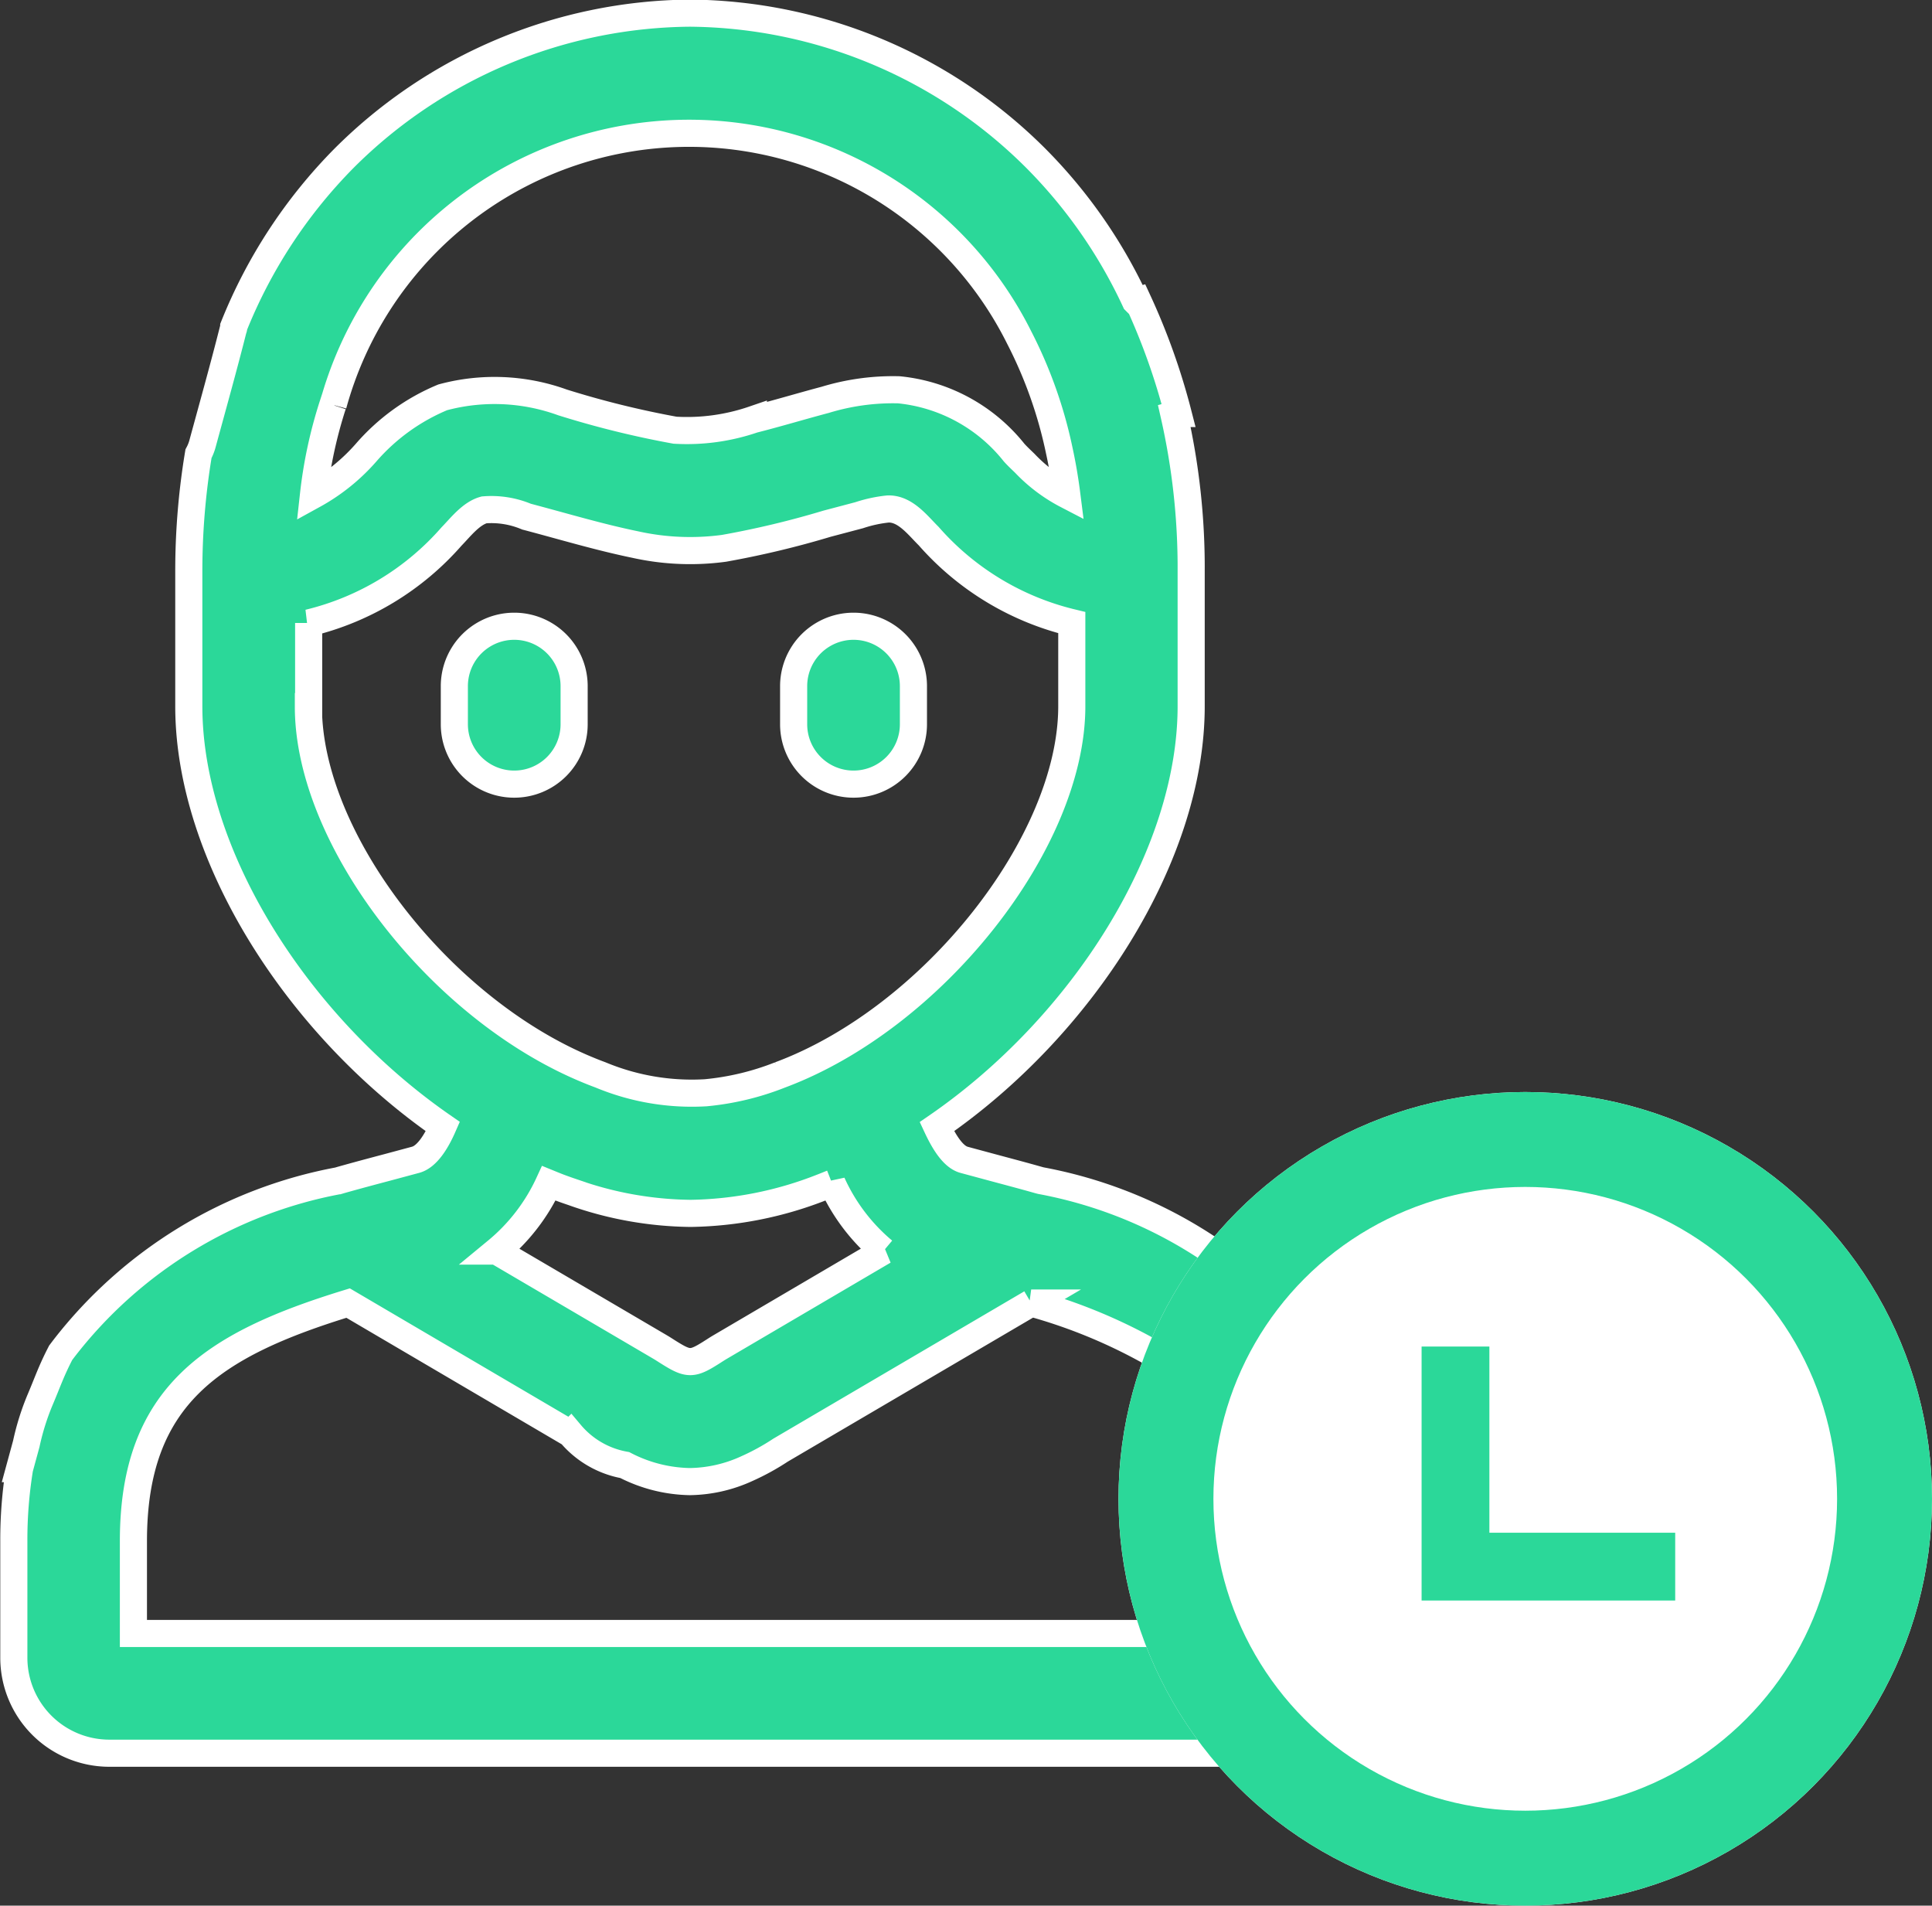 <svg xmlns="http://www.w3.org/2000/svg" width="28.499" height="28.106" viewBox="0 0 28.499 28.106">
  <rect x="0" y="0" width="28.499" height="28.106" fill="#333333" stroke="none"/>
  <g id="Grupo_10315" data-name="Grupo 10315" transform="translate(-172.032 -291.463)">
    <path id="Trazado_1472" data-name="Trazado 1472" d="M228.326,370.71a.883.883,0,0,0,.883-.883v-.562a.883.883,0,1,0-1.767,0v.562A.883.883,0,0,0,228.326,370.71Z" transform="translate(-48.708 -67.682)" fill="#2bd899" stroke="#fff" stroke-width="0.4"/>
    <path id="Trazado_1473" data-name="Trazado 1473" d="M270.814,370.71a.883.883,0,0,0,.883-.883v-.562a.883.883,0,1,0-1.767,0v.562A.883.883,0,0,0,270.814,370.71Z" transform="translate(-86.191 -67.682)" fill="#2bd899" stroke="#fff" stroke-width="0.4"/>
    <path id="Trazado_1474" data-name="Trazado 1474" d="M192.1,313.125l-.007-.259a2.846,2.846,0,0,0-.505-1.233l-.143-.275a6.666,6.666,0,0,0-4.06-2.482l-.034-.009c-.232-.066-.461-.126-.68-.185l-.419-.113c-.16-.044-.293-.26-.4-.489,2.153-1.481,3.751-4,3.751-6.2v-1.992a10.183,10.183,0,0,0-.253-2.309l.06-.017a9.722,9.722,0,0,0-.595-1.668l-.036.01a7.4,7.4,0,0,0-1.469-2.108,7.3,7.3,0,0,0-5.086-2.139h-.028a7.3,7.3,0,0,0-5.088,2.139,7.475,7.475,0,0,0-1.628,2.484c0,.012,0,.025-.007.037-.142.562-.3,1.125-.452,1.684a.7.7,0,0,1-.061.154,10.542,10.542,0,0,0-.143,1.732v1.992c0,2.2,1.6,4.715,3.748,6.2-.1.228-.237.444-.4.489l-.424.114c-.219.058-.444.118-.675.183l-.044.013a6.665,6.665,0,0,0-4.051,2.479l-.044.058c-.143.277-.19.426-.3.685a3.669,3.669,0,0,0-.207.657l-.1.367a6.563,6.563,0,0,0-.084,1.068v1.72a1.409,1.409,0,0,0,1.409,1.409H190.77a1.41,1.41,0,0,0,1.409-1.409v-1.72A6.433,6.433,0,0,0,192.1,313.125Zm-15.154-15.69a5.443,5.443,0,0,1,10.121-.992,6.572,6.572,0,0,1,.59,1.664q.069.316.112.656a2.341,2.341,0,0,1-.618-.465c-.053-.052-.106-.1-.16-.16a2.485,2.485,0,0,0-1.7-.926,3.433,3.433,0,0,0-1.086.148c-.354.094-.705.2-1.06.29a3.023,3.023,0,0,1-1.156.158,13.819,13.819,0,0,1-1.66-.41,2.944,2.944,0,0,0-1.766-.075,3.038,3.038,0,0,0-1.131.816,2.869,2.869,0,0,1-.776.624A6.7,6.7,0,0,1,176.941,297.436Zm-.361,4.45v-1.234h0a4.065,4.065,0,0,0,2.108-1.276c.132-.135.287-.34.48-.392a1.338,1.338,0,0,1,.626.1c.532.14,1.061.3,1.6.411a3.733,3.733,0,0,0,1.313.056,13.512,13.512,0,0,0,1.52-.363l.473-.125a2,2,0,0,1,.426-.092c.254-.008.437.239.6.4a4.081,4.081,0,0,0,2.111,1.276v1.234c0,2.011-2.052,4.6-4.306,5.438a3.982,3.982,0,0,1-1.093.262,3.5,3.5,0,0,1-1.552-.263c-.062-.023-.124-.047-.186-.073C178.519,306.346,176.581,303.842,176.581,301.885Zm8.483,8.028h0l-2.423,1.423-.033.02,0,0c-.39.252-.406.252-.8,0l-.031-.019-1.489-.874-.934-.548a2.83,2.83,0,0,0,.77-1c.049.02.1.041.15.06.066.025.132.048.2.071a5.324,5.324,0,0,0,1.741.313h0a5.486,5.486,0,0,0,1.936-.384c.051-.019.1-.04.151-.06A2.816,2.816,0,0,0,185.064,309.914Zm5.349,5.642H174v-1.362c0-2.152,1.176-2.9,3.167-3.511l3.281,1.927a1.357,1.357,0,0,0,.8.462,2.166,2.166,0,0,0,.959.244,2.077,2.077,0,0,0,.839-.19,3.466,3.466,0,0,0,.5-.274l2.542-1.492,1.155-.678a7.878,7.878,0,0,1,1.681.678,2.7,2.7,0,0,1,1.368,1.767,4.48,4.48,0,0,1,.117,1.068Z" transform="translate(0 0)" fill="#2bd899" stroke="#fff" stroke-width="0.4"/>
  </g>
  <g id="Elipse_288" data-name="Elipse 288" transform="translate(16.499 16.106)" fill="#fff" stroke="#2bd899" stroke-width="1.4">
    <circle cx="6" cy="6" r="6" stroke="none"/>
    <circle cx="6" cy="6" r="5.3" fill="none"/>
  </g>
  <path id="Trazado_1482" data-name="Trazado 1482" d="M-4440,21916.754V21920h3.241" transform="translate(4461.47 -21896.894)" fill="none" stroke="#2bd899" stroke-width="1"/>
</svg>
